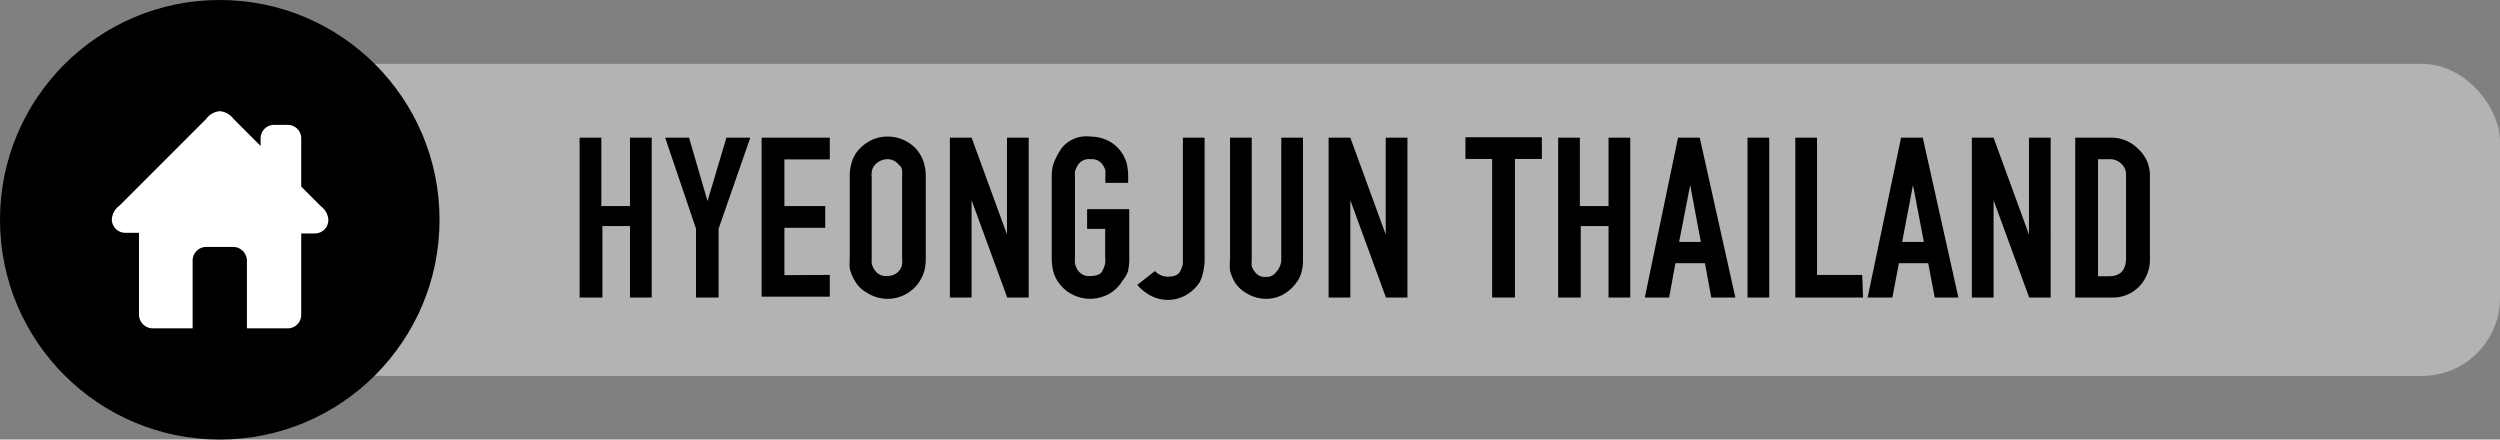 <svg id="Layer_1" data-name="Layer 1" xmlns="http://www.w3.org/2000/svg" viewBox="0 0 115.12 20.24"><rect x="0" y="0" width="115.12" height="20.24" fill="#808080" stroke="none"/><defs><style>.cls-1{fill:#b3b3b3;}.cls-2{fill:#fff;}.cls-3{isolation:isolate;}</style></defs><title>song-hyeongjun-th</title><g id="Layer_1-2" data-name="Layer 1-2"><rect class="cls-1" x="13.81" y="2.94" width="101.31" height="14.37" rx="3.59"/><circle cx="10.12" cy="10.12" r="10.12"/><path class="cls-2" d="M14.78,9.5l-.91-.91V6.37a.62.62,0,0,0-.62-.62h-.63a.62.62,0,0,0-.62.62v.35L10.75,5.47a.88.88,0,0,0-.63-.35.86.86,0,0,0-.62.35l-4,4a.86.86,0,0,0-.35.62.62.62,0,0,0,.61.63H6.4V14.5a.64.64,0,0,0,.63.62H8.87V12a.63.63,0,0,1,.63-.63h1.25a.64.64,0,0,1,.62.63v3.12h1.88a.62.62,0,0,0,.62-.62V10.75h.63a.62.62,0,0,0,.62-.62h0A.85.85,0,0,0,14.78,9.5Z"/><g class="cls-3"><path d="M26.69,13.7V6.34h1V9.49h1.32V6.34h1V13.7h-1V10.41H27.74V13.7Z"/><path d="M32.05,13.7V10.53L30.63,6.34h1.1l.85,2.92.87-2.92h1.1l-1.46,4.19V13.7Z"/><path d="M38.21,12.66v1H35.07V6.34h3.14v1H36.12V9.49H38v1H36.12v2.18Z"/><path d="M39.42,7.05a1.82,1.82,0,0,1,.64-.56,1.61,1.61,0,0,1,.8-.2,1.76,1.76,0,0,1,.76.16,1.69,1.69,0,0,1,.6.45,1.63,1.63,0,0,1,.32.59,2.17,2.17,0,0,1,.09.65v3.74a2.37,2.37,0,0,1-.06.57,2,2,0,0,1-.26.56,1.75,1.75,0,0,1-2.37.48,1.44,1.44,0,0,1-.6-.6,1.72,1.72,0,0,1-.21-.54,3.18,3.18,0,0,1,0-.47V8.14a2.08,2.08,0,0,1,.07-.59A1.56,1.56,0,0,1,39.42,7.05Zm2,.58a.66.66,0,0,0-.57-.3.75.75,0,0,0-.37.11.63.63,0,0,0-.34.49,1,1,0,0,0,0,.22v3.74a2.32,2.32,0,0,0,0,.24.85.85,0,0,0,.18.36.6.6,0,0,0,.54.22.74.74,0,0,0,.36-.09.61.61,0,0,0,.23-.22.55.55,0,0,0,.09-.23,1.09,1.09,0,0,0,0-.28V8.15a2,2,0,0,0,0-.31A.46.46,0,0,0,41.45,7.63Z"/><path d="M46.38,13.7,44.74,9.22V13.7h-1V6.34h1l1.63,4.46V6.34h1V13.7Z"/><path d="M51.69,12.92a1.7,1.7,0,0,1-.63.62,1.87,1.87,0,0,1-.87.22,1.8,1.8,0,0,1-.81-.2,1.7,1.7,0,0,1-.59-.49,1.58,1.58,0,0,1-.29-.58,2.76,2.76,0,0,1-.07-.67V8.15a2.38,2.38,0,0,1,.06-.55,3.14,3.14,0,0,1,.4-.78,1.45,1.45,0,0,1,1.33-.53,1.85,1.85,0,0,1,.83.2,1.62,1.62,0,0,1,.58.51,1.7,1.7,0,0,1,.26.55,2.62,2.62,0,0,1,.06.57v.3H50.9v-.3a2.18,2.18,0,0,0,0-.28.88.88,0,0,0-.17-.31.59.59,0,0,0-.51-.2.61.61,0,0,0-.56.23,1.53,1.53,0,0,0-.16.33,2,2,0,0,0,0,.26v3.68a2.16,2.16,0,0,0,0,.31,1,1,0,0,0,.16.34.61.61,0,0,0,.55.23c.29,0,.47-.08.55-.23a1.55,1.55,0,0,0,.13-.34,1.33,1.33,0,0,0,0-.31V10.54h-.83V9.63H52v2.2a2.62,2.62,0,0,1-.06.66A1.27,1.27,0,0,1,51.69,12.92Z"/><path d="M55.24,13a1.88,1.88,0,0,1-.63.59,1.7,1.7,0,0,1-.81.22,1.75,1.75,0,0,1-.78-.18,2.13,2.13,0,0,1-.65-.51l.81-.64a.82.82,0,0,0,.59.26q.45,0,.57-.24a1.41,1.41,0,0,0,.13-.34c0-.07,0-.15,0-.24V6.34h1v5.43a3,3,0,0,1-.06.73A1.84,1.84,0,0,1,55.24,13Z"/><path d="M59.76,12.92a1.9,1.9,0,0,1-.62.61,1.62,1.62,0,0,1-.83.23,1.74,1.74,0,0,1-.88-.24,1.53,1.53,0,0,1-.58-.54,1.93,1.93,0,0,1-.21-.53,2.46,2.46,0,0,1,0-.49V6.34h1V12a.9.9,0,0,0,0,.25.79.79,0,0,0,.17.3.55.55,0,0,0,.49.2.53.53,0,0,0,.47-.23A.87.87,0,0,0,59,12V6.34h1V12a2,2,0,0,1-.06.5A1.38,1.38,0,0,1,59.76,12.92Z"/><path d="M63.82,13.7,62.18,9.22V13.7h-1V6.34h1l1.63,4.46V6.34h1V13.7Z"/><path d="M68.71,13.7V7.32H67.48v-1H71v1H69.76V13.7Z"/><path d="M71.75,13.7V6.34h1V9.49h1.32V6.34h1V13.7h-1V10.41H72.79V13.7Z"/><path d="M75.74,13.7l1.53-7.36h1l1.64,7.36H78.8l-.29-1.58H77.15l-.29,1.58Zm1.58-2.56h1l-.49-2.62Z"/><path d="M80.47,13.7V6.34h1V13.7Z"/><path d="M85.79,13.7H82.67V6.34h1v6.32h2.08Z"/><path d="M86,13.7l1.54-7.36h1l1.64,7.36H89.09l-.3-1.58H87.44l-.3,1.58Zm1.59-2.56h1l-.5-2.62Z"/><path d="M93.44,13.7,91.8,9.22V13.7h-1V6.34h1l1.63,4.46V6.34h1V13.7Z"/><path d="M97.22,6.34a1.7,1.7,0,0,1,1.22.5A1.65,1.65,0,0,1,99,8.05v3.83a1.8,1.8,0,0,1-.49,1.31,1.69,1.69,0,0,1-1.27.51H95.56V6.34Zm.68,5.54V8.05a.64.64,0,0,0-.22-.51.72.72,0,0,0-.53-.21h-.54v5.39h.51Q97.9,12.72,97.9,11.88Z"/></g></g></svg>